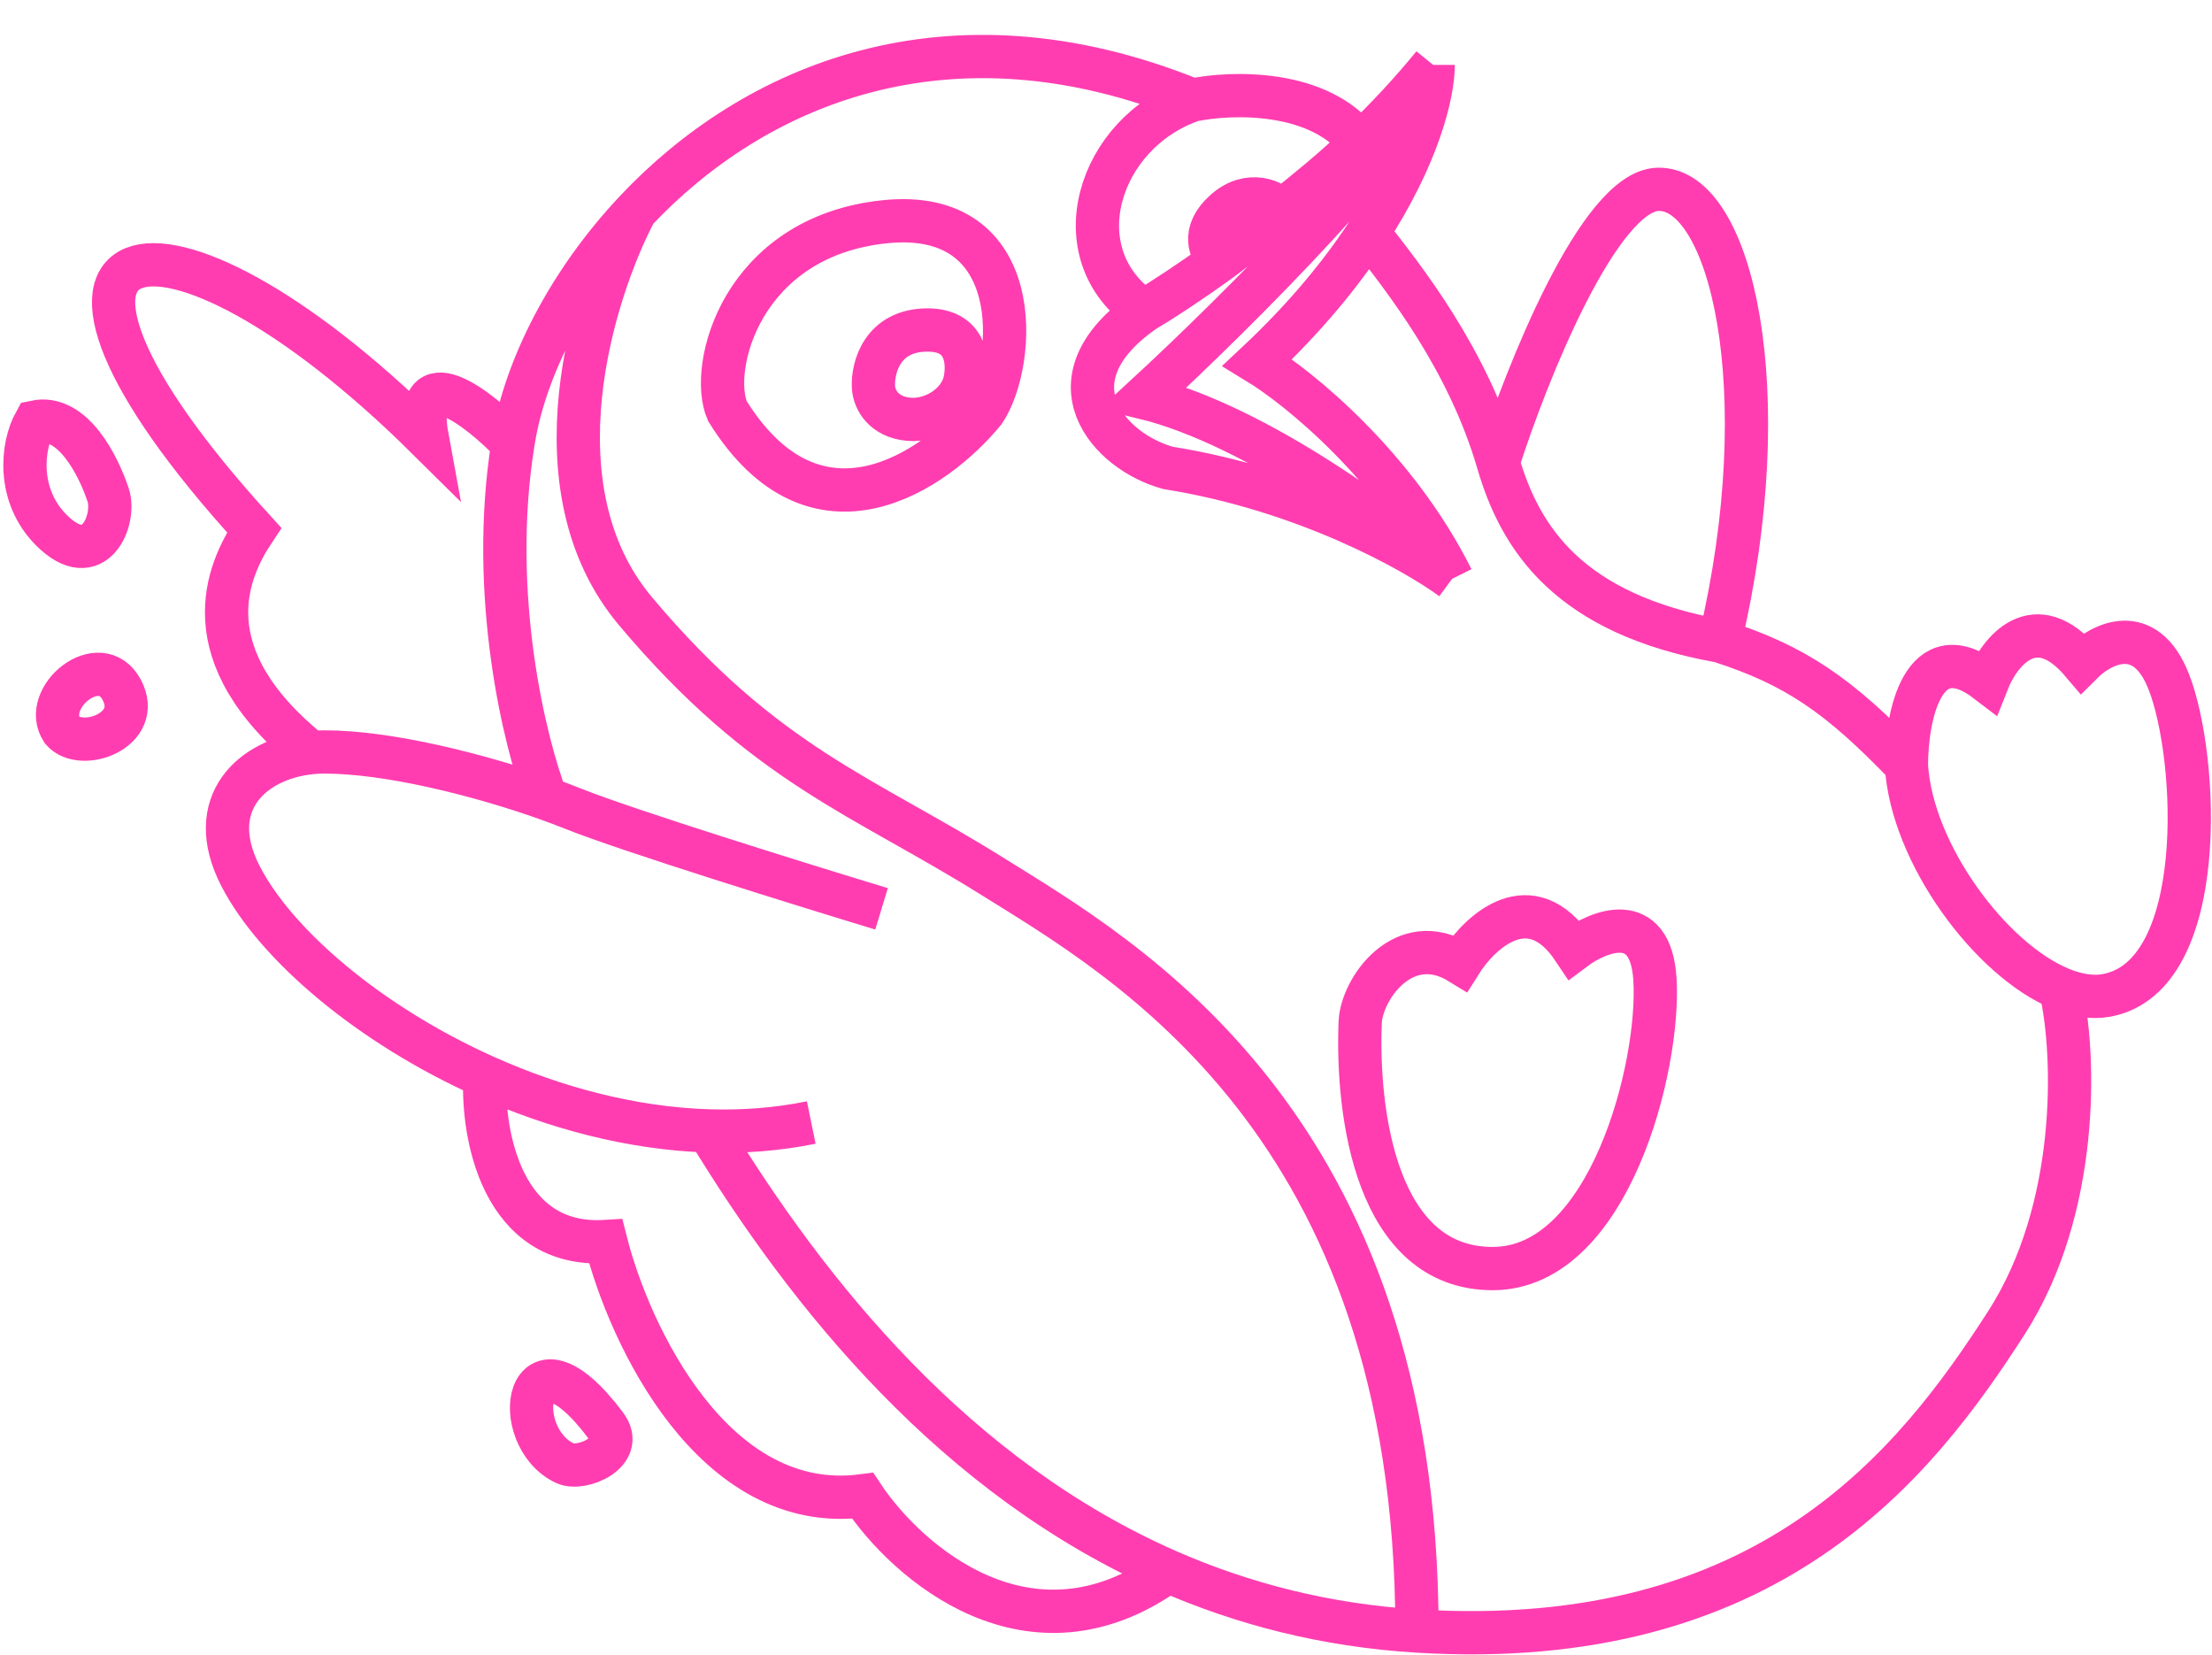 <svg width="409" height="306" viewBox="0 0 409 306" fill="none" xmlns="http://www.w3.org/2000/svg">
<path d="M163 168C148.167 163.5 116 153.5 106 149.5C104.441 148.876 102.765 148.245 101 147.617M150 207.5C143.734 208.782 137.36 209.253 131 209.051M101 147.617C88.612 143.214 71.816 139 60 139C59.161 139 58.325 139.042 57.5 139.126M101 147.617C97.047 137.367 90.359 110.051 94.836 82M220.5 18.5C203 24.5 196 47 211.5 57.5M220.5 18.5C227.716 17 244.035 16.5 251.575 26.5M220.5 18.5C175.14 0.102 139.237 15.915 117.517 39M211.5 57.5C193.241 70.3 205 83.5 216 86.5C241.2 90.5 261.5 101.833 268.5 107M211.5 57.5C214.899 55.482 219.818 52.282 225.5 48.173M265 12C262.6 24 228.333 58 211.5 73.5C232.7 78.7 258.333 98 268.5 107M265 12C260.899 17.055 256.318 21.926 251.575 26.5M265 12C265 17.355 262.205 28.844 252.95 43M268.5 107C258.1 86.2 240.167 71.667 232.5 67C241.451 58.6 248.091 50.432 252.95 43M225.5 48.173C223.833 46.615 222 43 226.5 39C231 35 235.667 37.246 237 39M225.5 48.173C228.943 45.683 233.166 42.097 237 39M237 39C241.96 34.993 246.606 31.291 251.575 26.5M252.95 43C259.634 51.5 271.4 66.3 277 85.5M277 85.5C281.083 99.5 290 113.5 318 118.5M277 85.5C282.333 68.833 295.7 35.4 306.5 35C320 34.5 329 72 318 118.5M318 118.5C332 123 340 128.5 352.5 141.5M352.5 141.5C352.5 132.5 355.5 116.8 367.5 126C369.667 120.5 376.2 112.1 385 122.5C388.5 119 396.6 114.8 401 126C406.5 140 408.5 180.5 389.5 184C386.87 184.484 383.976 184.006 381 182.776M352.5 141.5C353.476 157.77 368.019 177.413 381 182.776M381 182.776C383.833 195.017 384.5 223.5 371 244.5C354.182 270.661 327 305.5 262 301.5M262 301.5C262 207.5 207.5 177 183.5 162C159.5 147 141.5 141.5 117.517 113C98.331 90.2 109.523 54.167 117.517 39M262 301.5C245.089 300.459 229.803 296.481 216 290.442M131 209.051C116.681 208.595 102.436 204.724 89.666 199M131 209.051C149.496 239.421 176.749 273.267 216 290.442M117.517 39C105.001 52.303 97.194 68.022 95 81C94.944 81.333 94.889 81.667 94.836 82M94.836 82C88.391 75.333 76.2 65.8 79 81C29 31.5 -5 41 47 98C42 105.5 35 121 57.5 139.126M57.5 139.126C46.638 140.23 37.53 148.524 44.5 162C51.037 174.638 68.284 189.416 89.666 199M89.666 199C89.111 209.667 92.8 230.7 112 229.5C116.334 246.667 131.9 280.1 159.5 276.5C167.667 288.794 190.4 308.795 216 290.442M134.5 76C131 68 137.1 43.8 163.5 41C189.9 38.2 188 67 182 76C173.015 87 150.937 102.4 134.5 76ZM161.5 71.5C161.333 68 163.1 61 171.5 61C178.5 61 179.083 66.5 178.5 70C177.706 74.763 172.5 77.909 168 77.5C163.5 77.091 161.619 74 161.5 71.5ZM251.5 189C251.747 182.776 259.6 171.6 270 178C273.667 172.167 283 163.5 291 175.5C295.667 172 305.2 168.2 306 181C307 197 297.574 234.5 276 234.5C254.426 234.5 250.834 205.833 251.5 189ZM11.5 135C15 139.126 26.5 135 22.5 127.5C18.5 120 7.5 129 11.5 135ZM6.5 78C4 82.5 3.1 91.6 9.5 98C17.5 106 21.5 96 20 91.5C18.232 86.197 13.5 76.5 6.5 78ZM104.5 270.5C94 265.642 97 243.5 112 263.5C115.75 268.5 107.5 271.888 104.5 270.5Z" stroke="#FF3DB0" stroke-width="8"/>
</svg>

